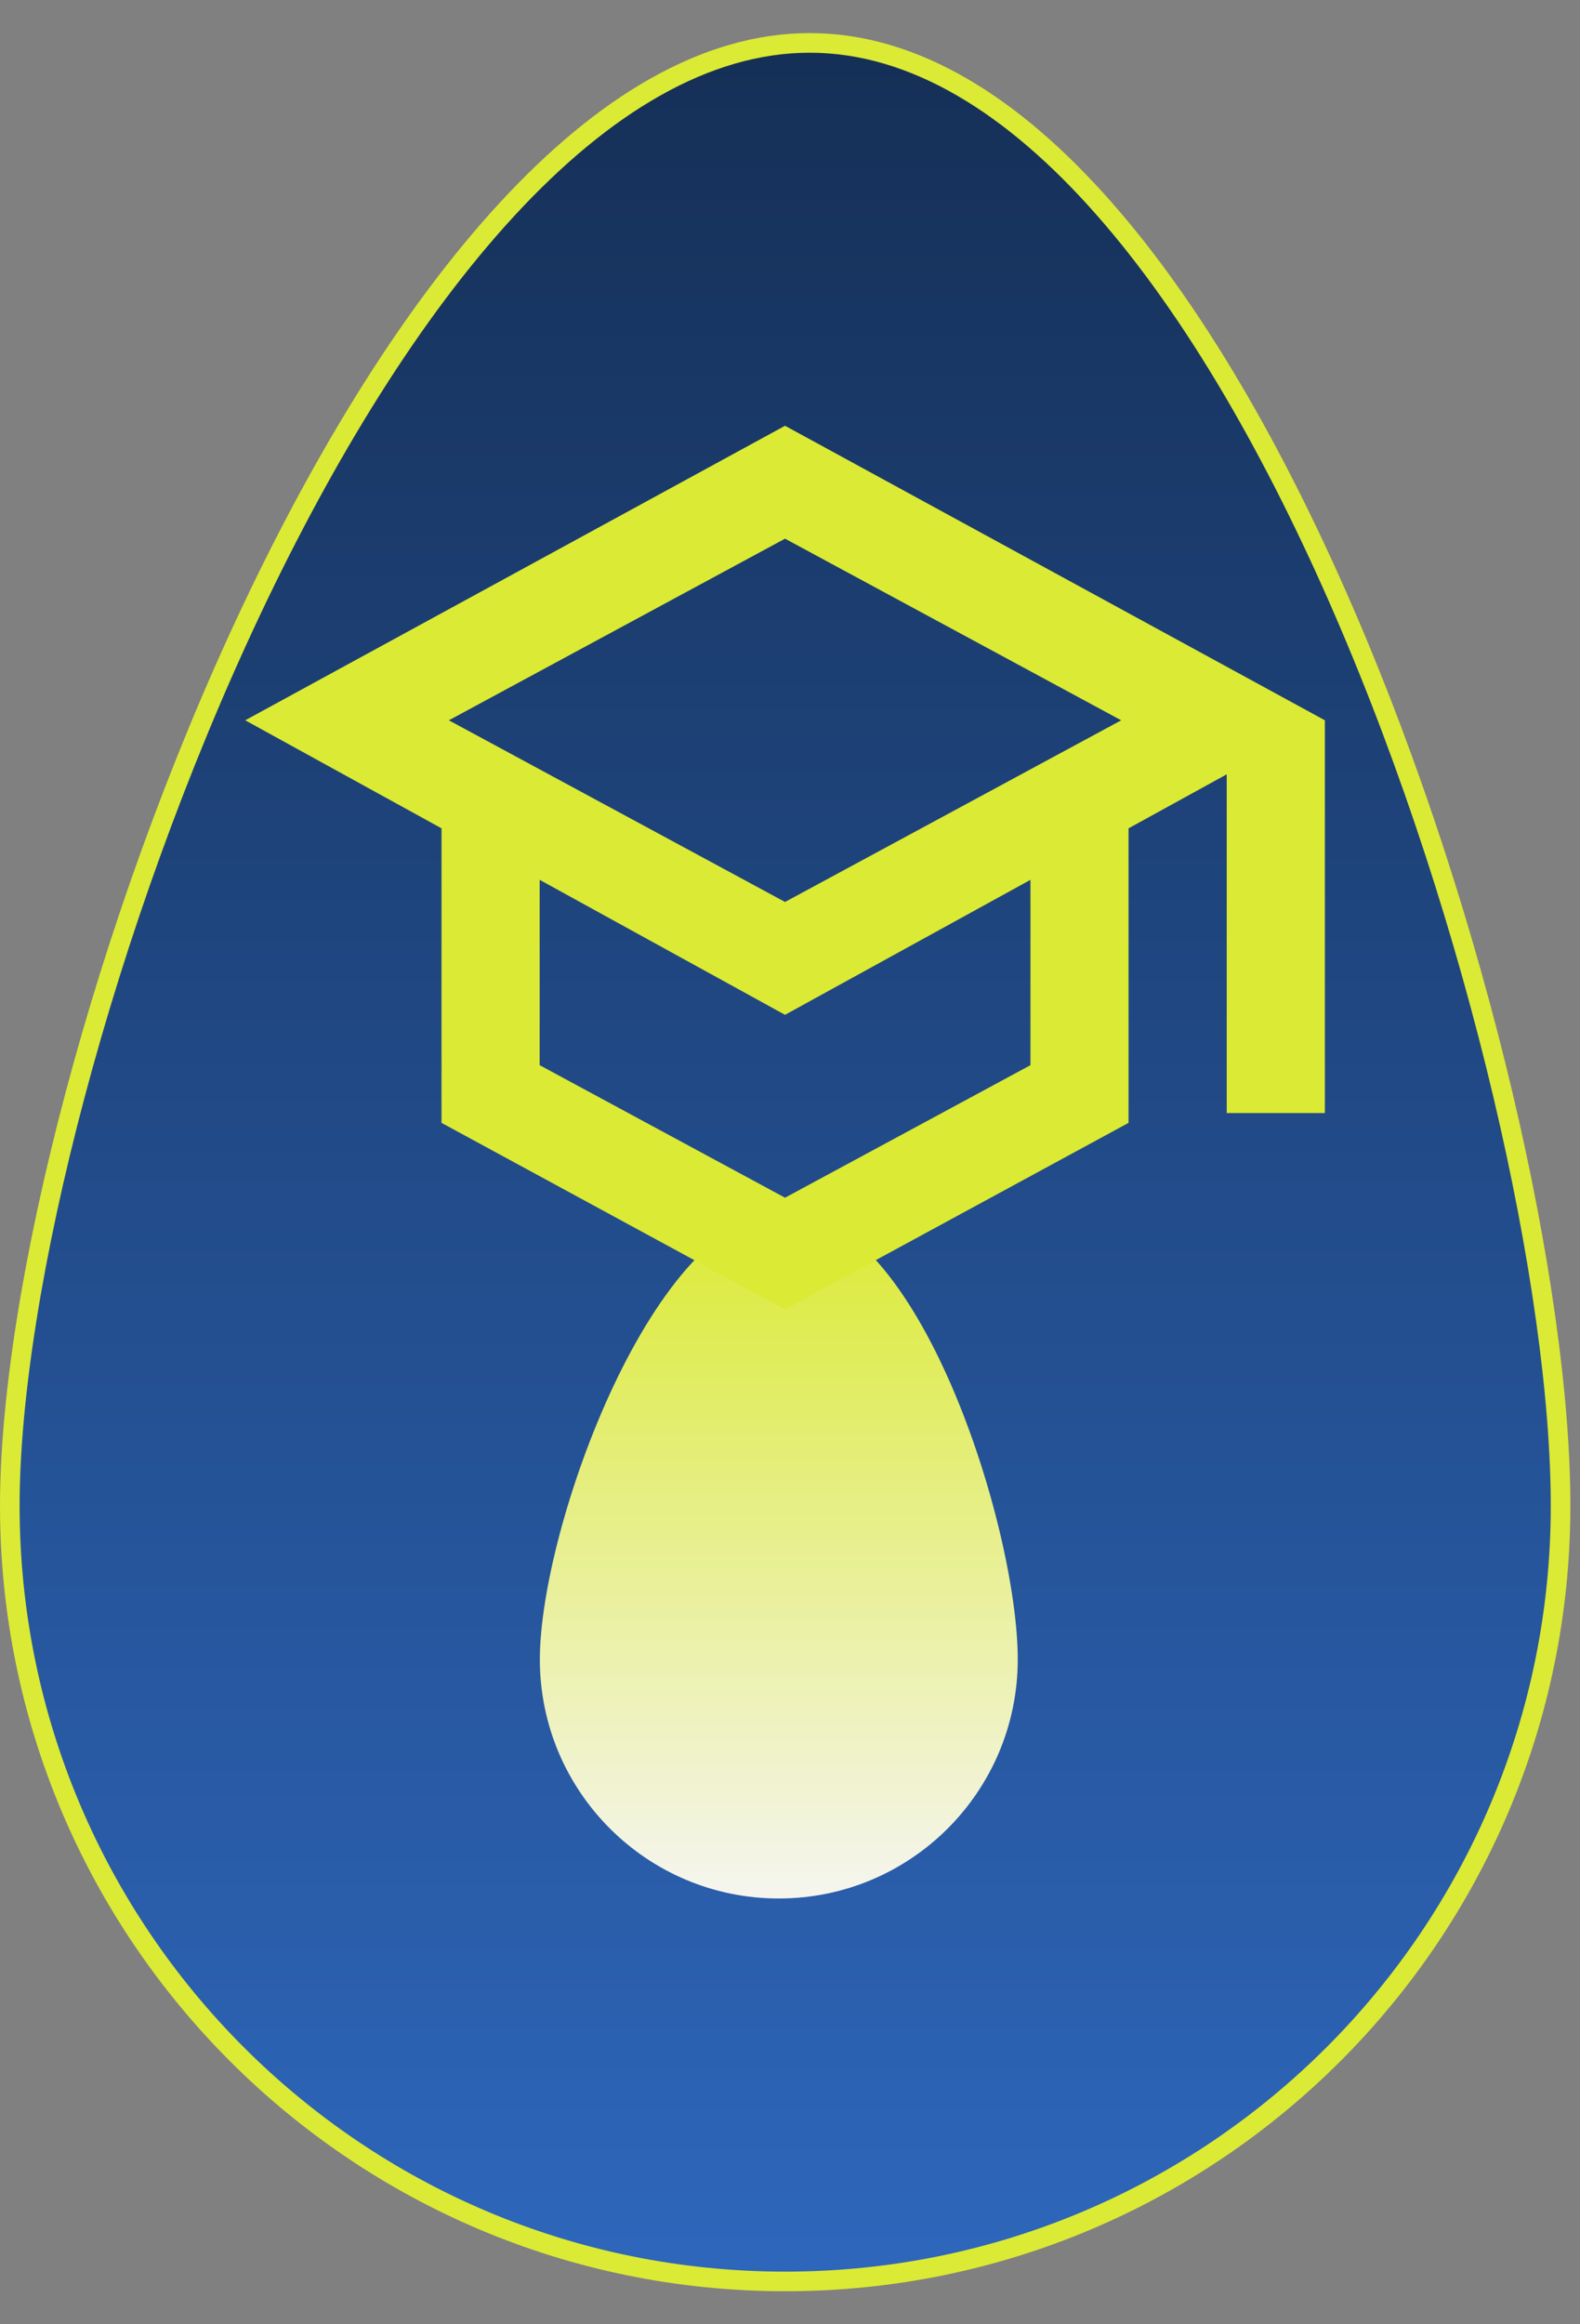 <svg width="34" height="50" viewBox="0 0 34 50" fill="none" xmlns="http://www.w3.org/2000/svg">
<rect x="0" y="0" width="34" height="50" fill="#808080" stroke="none"/>
<path d="M33.582 32.392C33.582 41.607 26.111 49.078 16.896 49.078C7.681 49.078 0.211 41.607 0.211 32.392C0.211 27.768 2.222 19.879 5.404 13.143C6.994 9.777 8.869 6.712 10.92 4.493C12.975 2.269 15.178 0.923 17.424 0.923C19.669 0.923 21.806 2.267 23.76 4.489C25.712 6.707 27.456 9.77 28.914 13.136C31.832 19.872 33.582 27.763 33.582 32.392Z" fill="url(#paint0_linear_44_360)" stroke="#DBEA34" stroke-width="0.422"/>
<path d="M21.901 35.697C21.901 38.537 19.599 40.84 16.759 40.84C13.919 40.84 11.617 38.537 11.617 35.697C11.617 32.857 14.08 26.055 16.92 26.055C19.76 26.055 21.901 32.857 21.901 35.697Z" fill="url(#paint1_linear_44_360)"/>
<path d="M16.893 28.168L9.501 24.155V17.819L5.277 15.495L16.893 9.159L28.51 15.495V23.944H26.398V16.657L24.285 17.819V24.155L16.893 28.168ZM16.893 19.403L24.127 15.495L16.893 11.588L9.659 15.495L16.893 19.403ZM16.893 25.765L22.174 22.914V18.927L16.893 21.831L11.613 18.927V22.914L16.893 25.765Z" fill="#DBEA34"/>
<defs>
<linearGradient id="paint0_linear_44_360" x1="16.896" y1="49.289" x2="16.896" y2="0.711" gradientUnits="userSpaceOnUse">
<stop stop-color="#2E67BC"/>
<stop offset="1" stop-color="#152F56"/>
</linearGradient>
<linearGradient id="paint1_linear_44_360" x1="16.759" y1="26.055" x2="16.759" y2="40.84" gradientUnits="userSpaceOnUse">
<stop stop-color="#DBEA34"/>
<stop offset="1" stop-color="#F5F5F0"/>
</linearGradient>
</defs>
</svg>

